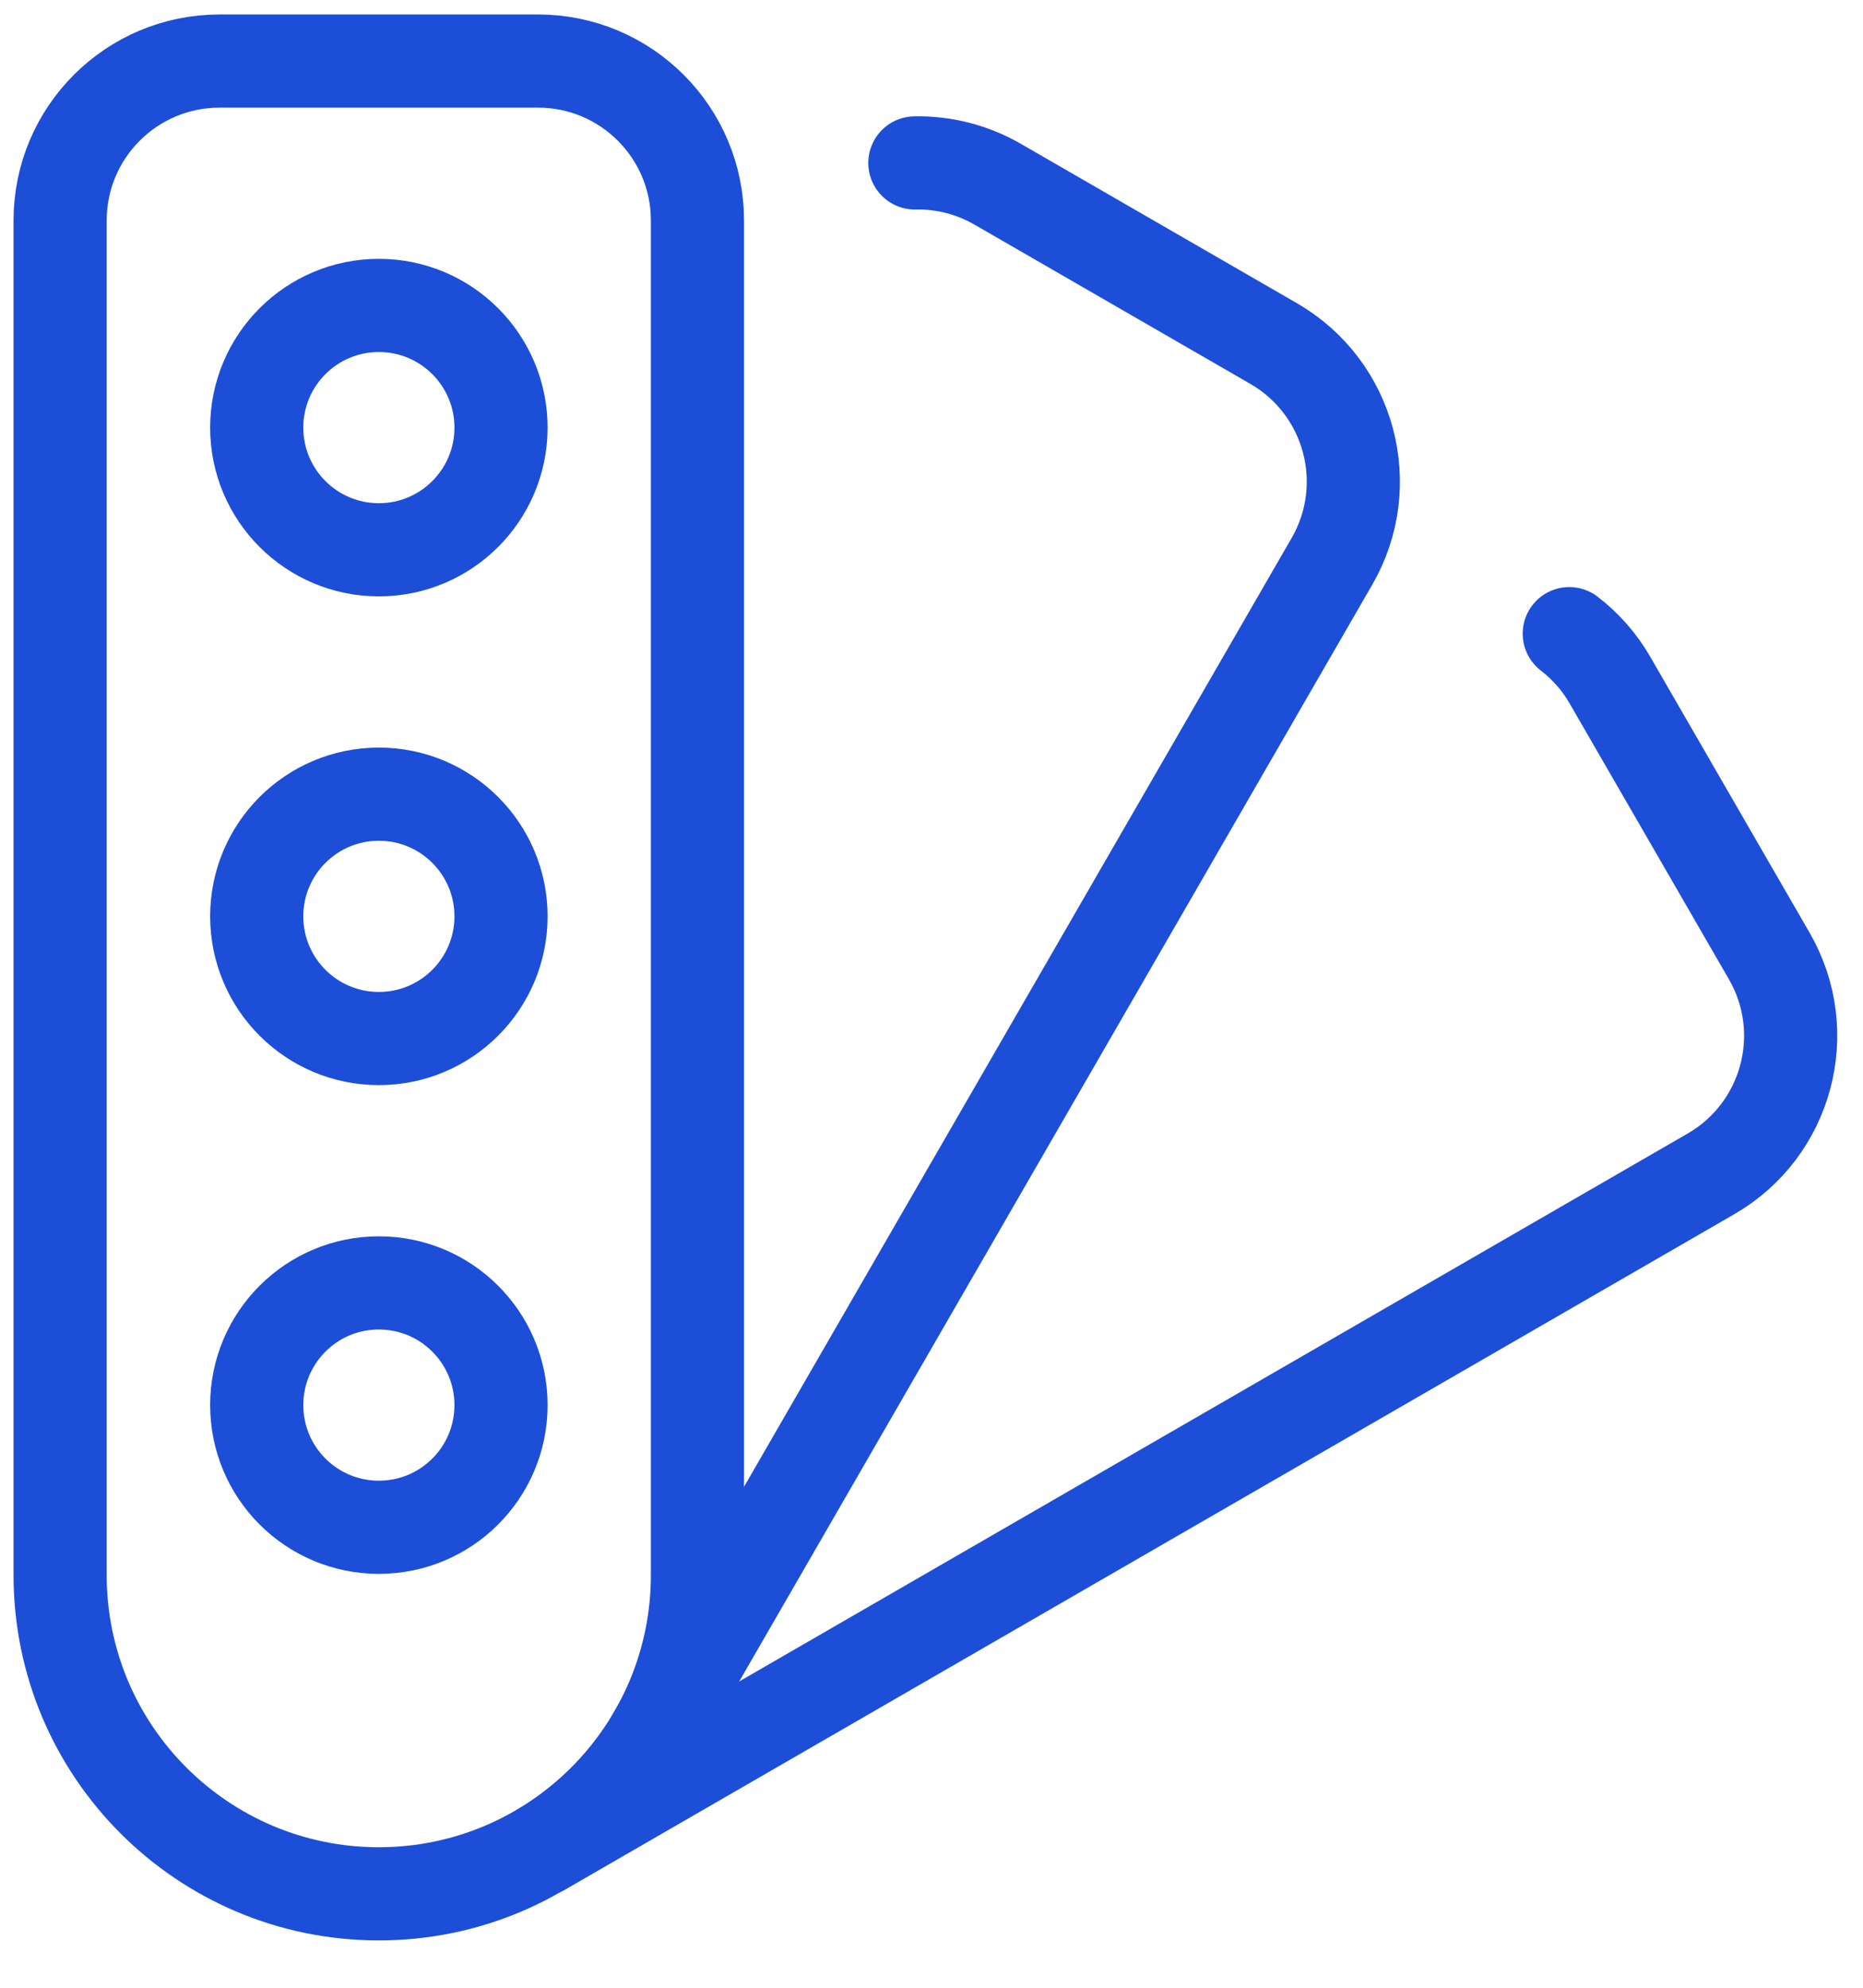 <svg width="30" height="32" viewBox="0 0 30 32" fill="none" xmlns="http://www.w3.org/2000/svg">
<g id="Group">
<g id="color-palette-sample-1">
<path id="Oval" fill-rule="evenodd" clip-rule="evenodd" d="M6.101 8.851C7.187 8.851 8.068 7.97 8.068 6.884C8.068 5.798 7.187 4.917 6.101 4.917C5.014 4.917 4.134 5.798 4.134 6.884C4.134 7.97 5.014 8.851 6.101 8.851Z" stroke="#1D4ED8" stroke-width="1.5" stroke-linecap="round" stroke-linejoin="round"/>
<path id="Oval_2" fill-rule="evenodd" clip-rule="evenodd" d="M6.101 16.719C7.187 16.719 8.068 15.838 8.068 14.752C8.068 13.666 7.187 12.785 6.101 12.785C5.014 12.785 4.134 13.666 4.134 14.752C4.134 15.838 5.014 16.719 6.101 16.719Z" stroke="#1D4ED8" stroke-width="1.5" stroke-linecap="round" stroke-linejoin="round"/>
<path id="Oval_3" fill-rule="evenodd" clip-rule="evenodd" d="M6.101 24.587C7.187 24.587 8.068 23.707 8.068 22.62C8.068 21.534 7.187 20.653 6.101 20.653C5.014 20.653 4.134 21.534 4.134 22.62C4.134 23.707 5.014 24.587 6.101 24.587Z" stroke="#1D4ED8" stroke-width="1.5" stroke-linecap="round" stroke-linejoin="round"/>
<path id="Shape" fill-rule="evenodd" clip-rule="evenodd" d="M11.231 25.357C11.231 28.191 8.933 30.488 6.1 30.488C3.266 30.488 0.968 28.191 0.968 25.357V3.55C0.968 2.132 2.117 0.983 3.535 0.983H8.666C10.083 0.984 11.231 2.133 11.231 3.55V25.357Z" stroke="#1D4ED8" stroke-width="1.5" stroke-linecap="round" stroke-linejoin="round"/>
<path id="Shape_2" d="M10.5 28L21.449 9.036C22.157 7.809 21.737 6.24 20.51 5.531L16.066 2.966C15.661 2.732 15.2 2.613 14.732 2.623" stroke="#1D4ED8" stroke-width="1.5" stroke-linecap="round" stroke-linejoin="round"/>
<path id="Shape_3" d="M8.73 29.768L27.553 18.897C28.779 18.188 29.199 16.62 28.492 15.393L25.925 10.949C25.758 10.659 25.535 10.405 25.27 10.201" stroke="#1D4ED8" stroke-width="1.5" stroke-linecap="round" stroke-linejoin="round"/>
</g>
</g>
</svg>
